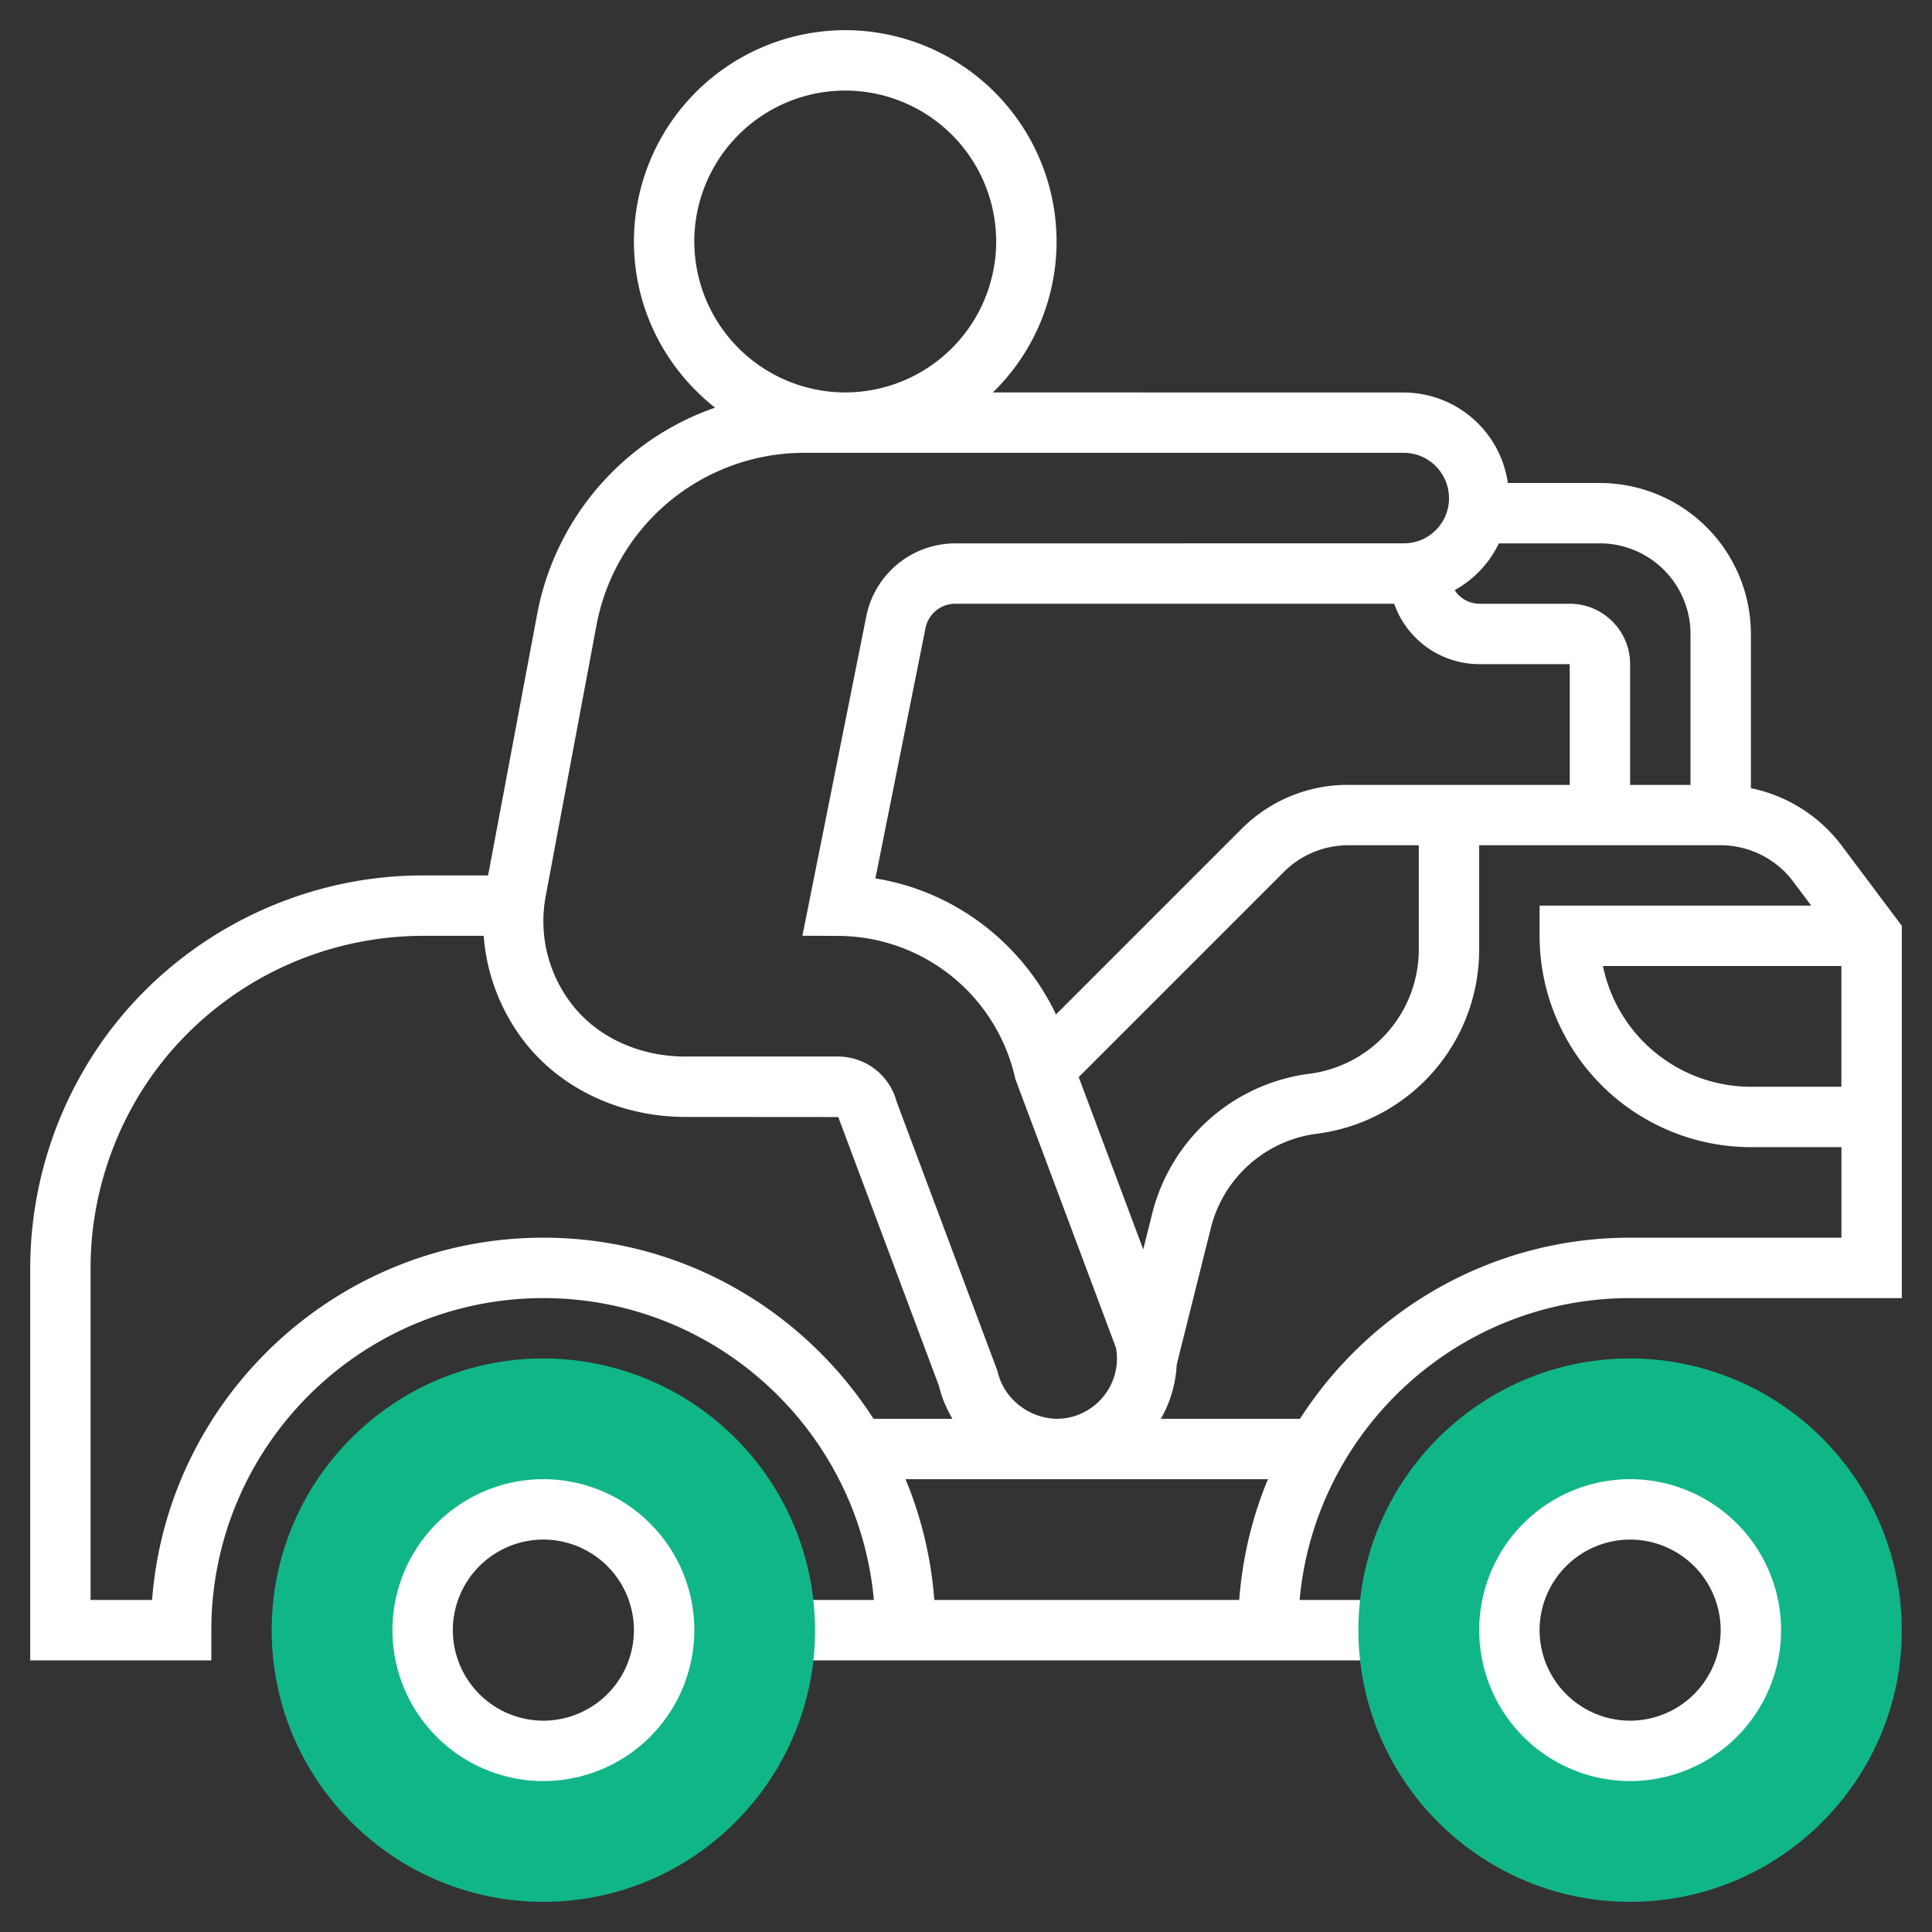 <svg width="50" height="50" fill="none" xmlns="http://www.w3.org/2000/svg"><rect width="100%" height="100%" fill="#333333" stroke="none"/><path d="M47.656 21.875a3.925 3.925 0 00-2.343-1.477v-3.992a3.91 3.91 0 00-3.907-3.906h-2.383a2.729 2.729 0 00-2.693-2.342l-10.635-.002a5.447 5.447 0 001.649-3.906A5.475 5.475 0 0021.875.781a5.475 5.475 0 00-5.469 5.469c0 1.745.825 3.297 2.1 4.3a7.03 7.03 0 00-4.604 5.342l-1.27 6.764h-1.694c-3.18 0-6.218 1.519-8.126 4.063a10.22 10.22 0 00-2.03 6.093V42.97h4.687v-.782c0-4.738 3.855-8.593 8.593-8.593 4.476 0 8.158 3.439 8.554 7.812h-2.303v1.563h15.625v-1.563h-2.304c.396-4.373 4.078-7.812 8.553-7.812h7.032V23.96l-1.563-2.084zm-8.866-7.813h2.616a2.347 2.347 0 012.344 2.344v3.907h-1.563v-3.125c0-.862-.7-1.563-1.562-1.563h-2.344a.766.766 0 01-.634-.352 2.732 2.732 0 001.143-1.21zm-9.203 18.272l-1.67-4.459 5.314-5.314a2.36 2.36 0 011.657-.686h1.83v2.704a3.242 3.242 0 01-2.834 3.21 4.83 4.83 0 00-4.06 3.598l-.237.947zm5.301-12.022a3.88 3.88 0 00-2.761 1.144l-4.798 4.798c-.881-1.852-2.631-3.195-4.674-3.52l1.297-6.48a.784.784 0 01.765-.629h11.364a2.34 2.34 0 002.2 1.563h2.344v3.125h-5.737zM17.968 6.25a3.91 3.91 0 013.907-3.906 3.91 3.91 0 013.906 3.906 3.91 3.91 0 01-3.906 3.906 3.91 3.91 0 01-3.906-3.906zm-3.845 16.94l1.314-7.01a5.471 5.471 0 015.375-4.461h15.517c.645 0 1.171.526 1.171 1.177 0 .642-.522 1.165-1.164 1.165l-11.619.002a2.349 2.349 0 00-2.297 1.884l-1.654 8.27.949.004a4.716 4.716 0 014.562 3.704l2.604 6.955c.071.392-.008.79-.226 1.125-.227.35-.577.592-.986.68-.814.176-1.677-.378-1.854-1.202l-2.61-6.97a1.572 1.572 0 00-1.512-1.17h-3.96c-1.228 0-2.348-.536-2.995-1.435a3.504 3.504 0 01-.615-2.718zm-.06 8.841c-5.338 0-9.727 4.139-10.127 9.375H2.344v-8.593c0-1.847.61-3.679 1.719-5.157a8.635 8.635 0 016.875-3.437h1.58c.07.925.388 1.82.95 2.602.941 1.306 2.536 2.085 4.266 2.085l3.96.003 2.608 6.963c.071.305.195.586.347.847h-2.042c-1.808-2.814-4.959-4.688-8.544-4.688zm10.116 9.375a10.093 10.093 0 00-.744-3.125h9.38c-.407.974-.66 2.026-.744 3.125H24.18zm23.477-9.375h-5.468c-3.586 0-6.737 1.874-8.545 4.688h-3.6c.248-.434.385-.911.41-1.402l.887-3.55a3.256 3.256 0 012.737-2.426 4.805 4.805 0 004.204-4.761v-2.705h6.25c.733 0 1.435.35 1.875.938l.469.625h-7.031v.78a5.475 5.475 0 005.468 5.47h2.344v2.343zm0-3.906h-2.343A3.912 3.912 0 0141.484 25h6.171v3.125z" fill="#fff"/><path d="M42.188 49.219c-3.877 0-7.032-3.155-7.032-7.032 0-3.876 3.155-7.03 7.032-7.03a7.038 7.038 0 017.03 7.03c0 3.877-3.154 7.032-7.03 7.032zm0-10.157a3.128 3.128 0 00-3.126 3.126 3.128 3.128 0 003.126 3.124 3.128 3.128 0 003.124-3.124 3.128 3.128 0 00-3.124-3.126z" fill="#11B687"/><path d="M42.188 46.094a3.91 3.91 0 01-3.907-3.907 3.91 3.91 0 013.907-3.906 3.91 3.91 0 013.906 3.907 3.91 3.91 0 01-3.907 3.906zm0-6.25a2.347 2.347 0 00-2.344 2.343 2.347 2.347 0 002.343 2.344 2.347 2.347 0 002.344-2.343 2.347 2.347 0 00-2.343-2.344z" fill="#fff"/><path d="M14.063 49.219c-3.877 0-7.032-3.155-7.032-7.032 0-3.876 3.155-7.03 7.032-7.03a7.038 7.038 0 017.03 7.03c0 3.877-3.154 7.032-7.03 7.032zm0-10.157a3.128 3.128 0 00-3.126 3.126 3.128 3.128 0 003.126 3.124 3.128 3.128 0 003.124-3.124 3.128 3.128 0 00-3.125-3.126z" fill="#11B687"/><path d="M14.063 46.094a3.91 3.91 0 01-3.907-3.907 3.91 3.91 0 013.906-3.906 3.91 3.91 0 013.907 3.907 3.91 3.91 0 01-3.907 3.906zm0-6.25a2.347 2.347 0 00-2.344 2.343 2.347 2.347 0 002.344 2.344 2.347 2.347 0 002.343-2.343 2.347 2.347 0 00-2.343-2.344z" fill="#fff"/></svg>